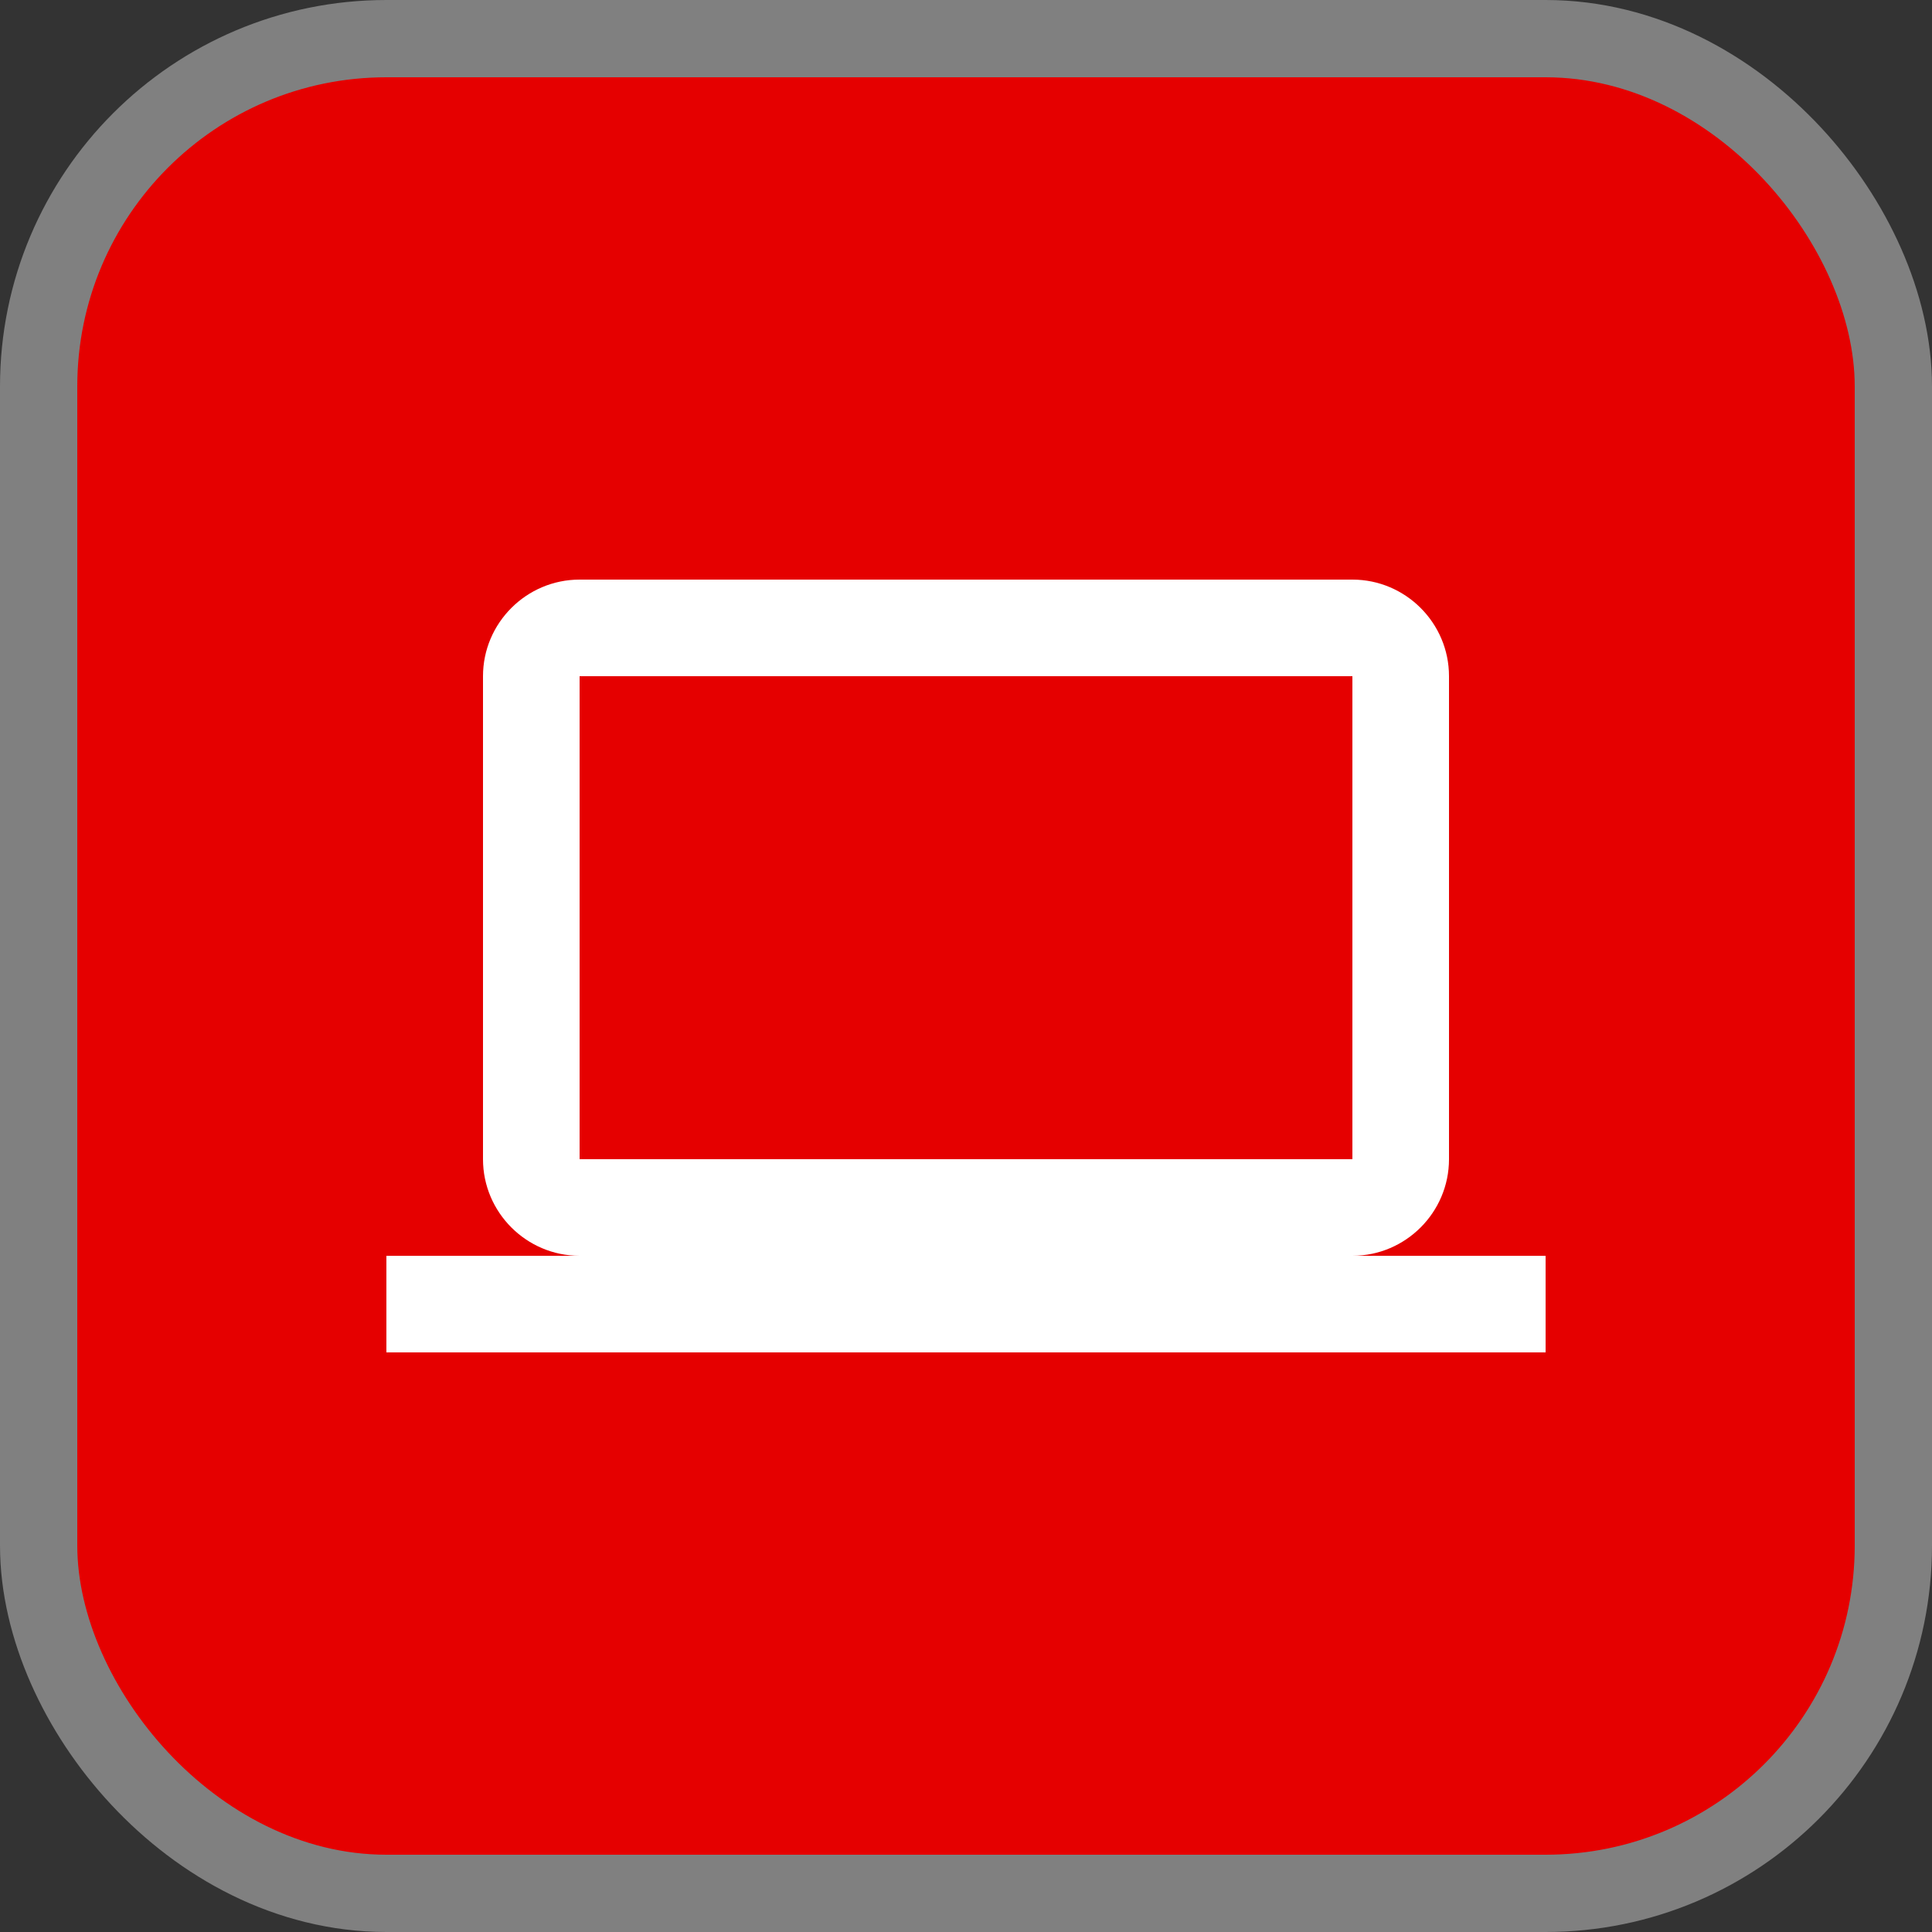 <svg xmlns="http://www.w3.org/2000/svg" viewBox="0 0 25 25" height="25" width="25"><rect x="0" y="0" width="25" height="25" fill="#333333" stroke="none"/><title>1.svg</title><rect fill="none" x="0" y="0" width="25" height="25"></rect><rect x="1" y="1" rx="4" ry="4" width="23" height="23" stroke="#808080" style="stroke-linejoin:round;stroke-miterlimit:4;" fill="#808080" stroke-width="2"></rect><rect x="1" y="1" width="23" height="23" rx="4" ry="4" fill="#e50000"></rect><path fill="#ffffff" transform="translate(5 5)" d="M12.5 11.25C13.188 11.25 13.75 10.688 13.75 10V3.75C13.75 3.062 13.188 2.5 12.5 2.5H2.5C1.812 2.5 1.25 3.062 1.25 3.75V10C1.25 10.688 1.812 11.25 2.5 11.25H0V12.5H15V11.25H12.5ZM2.5 3.75H12.5V10H2.5V3.75Z"></path></svg>